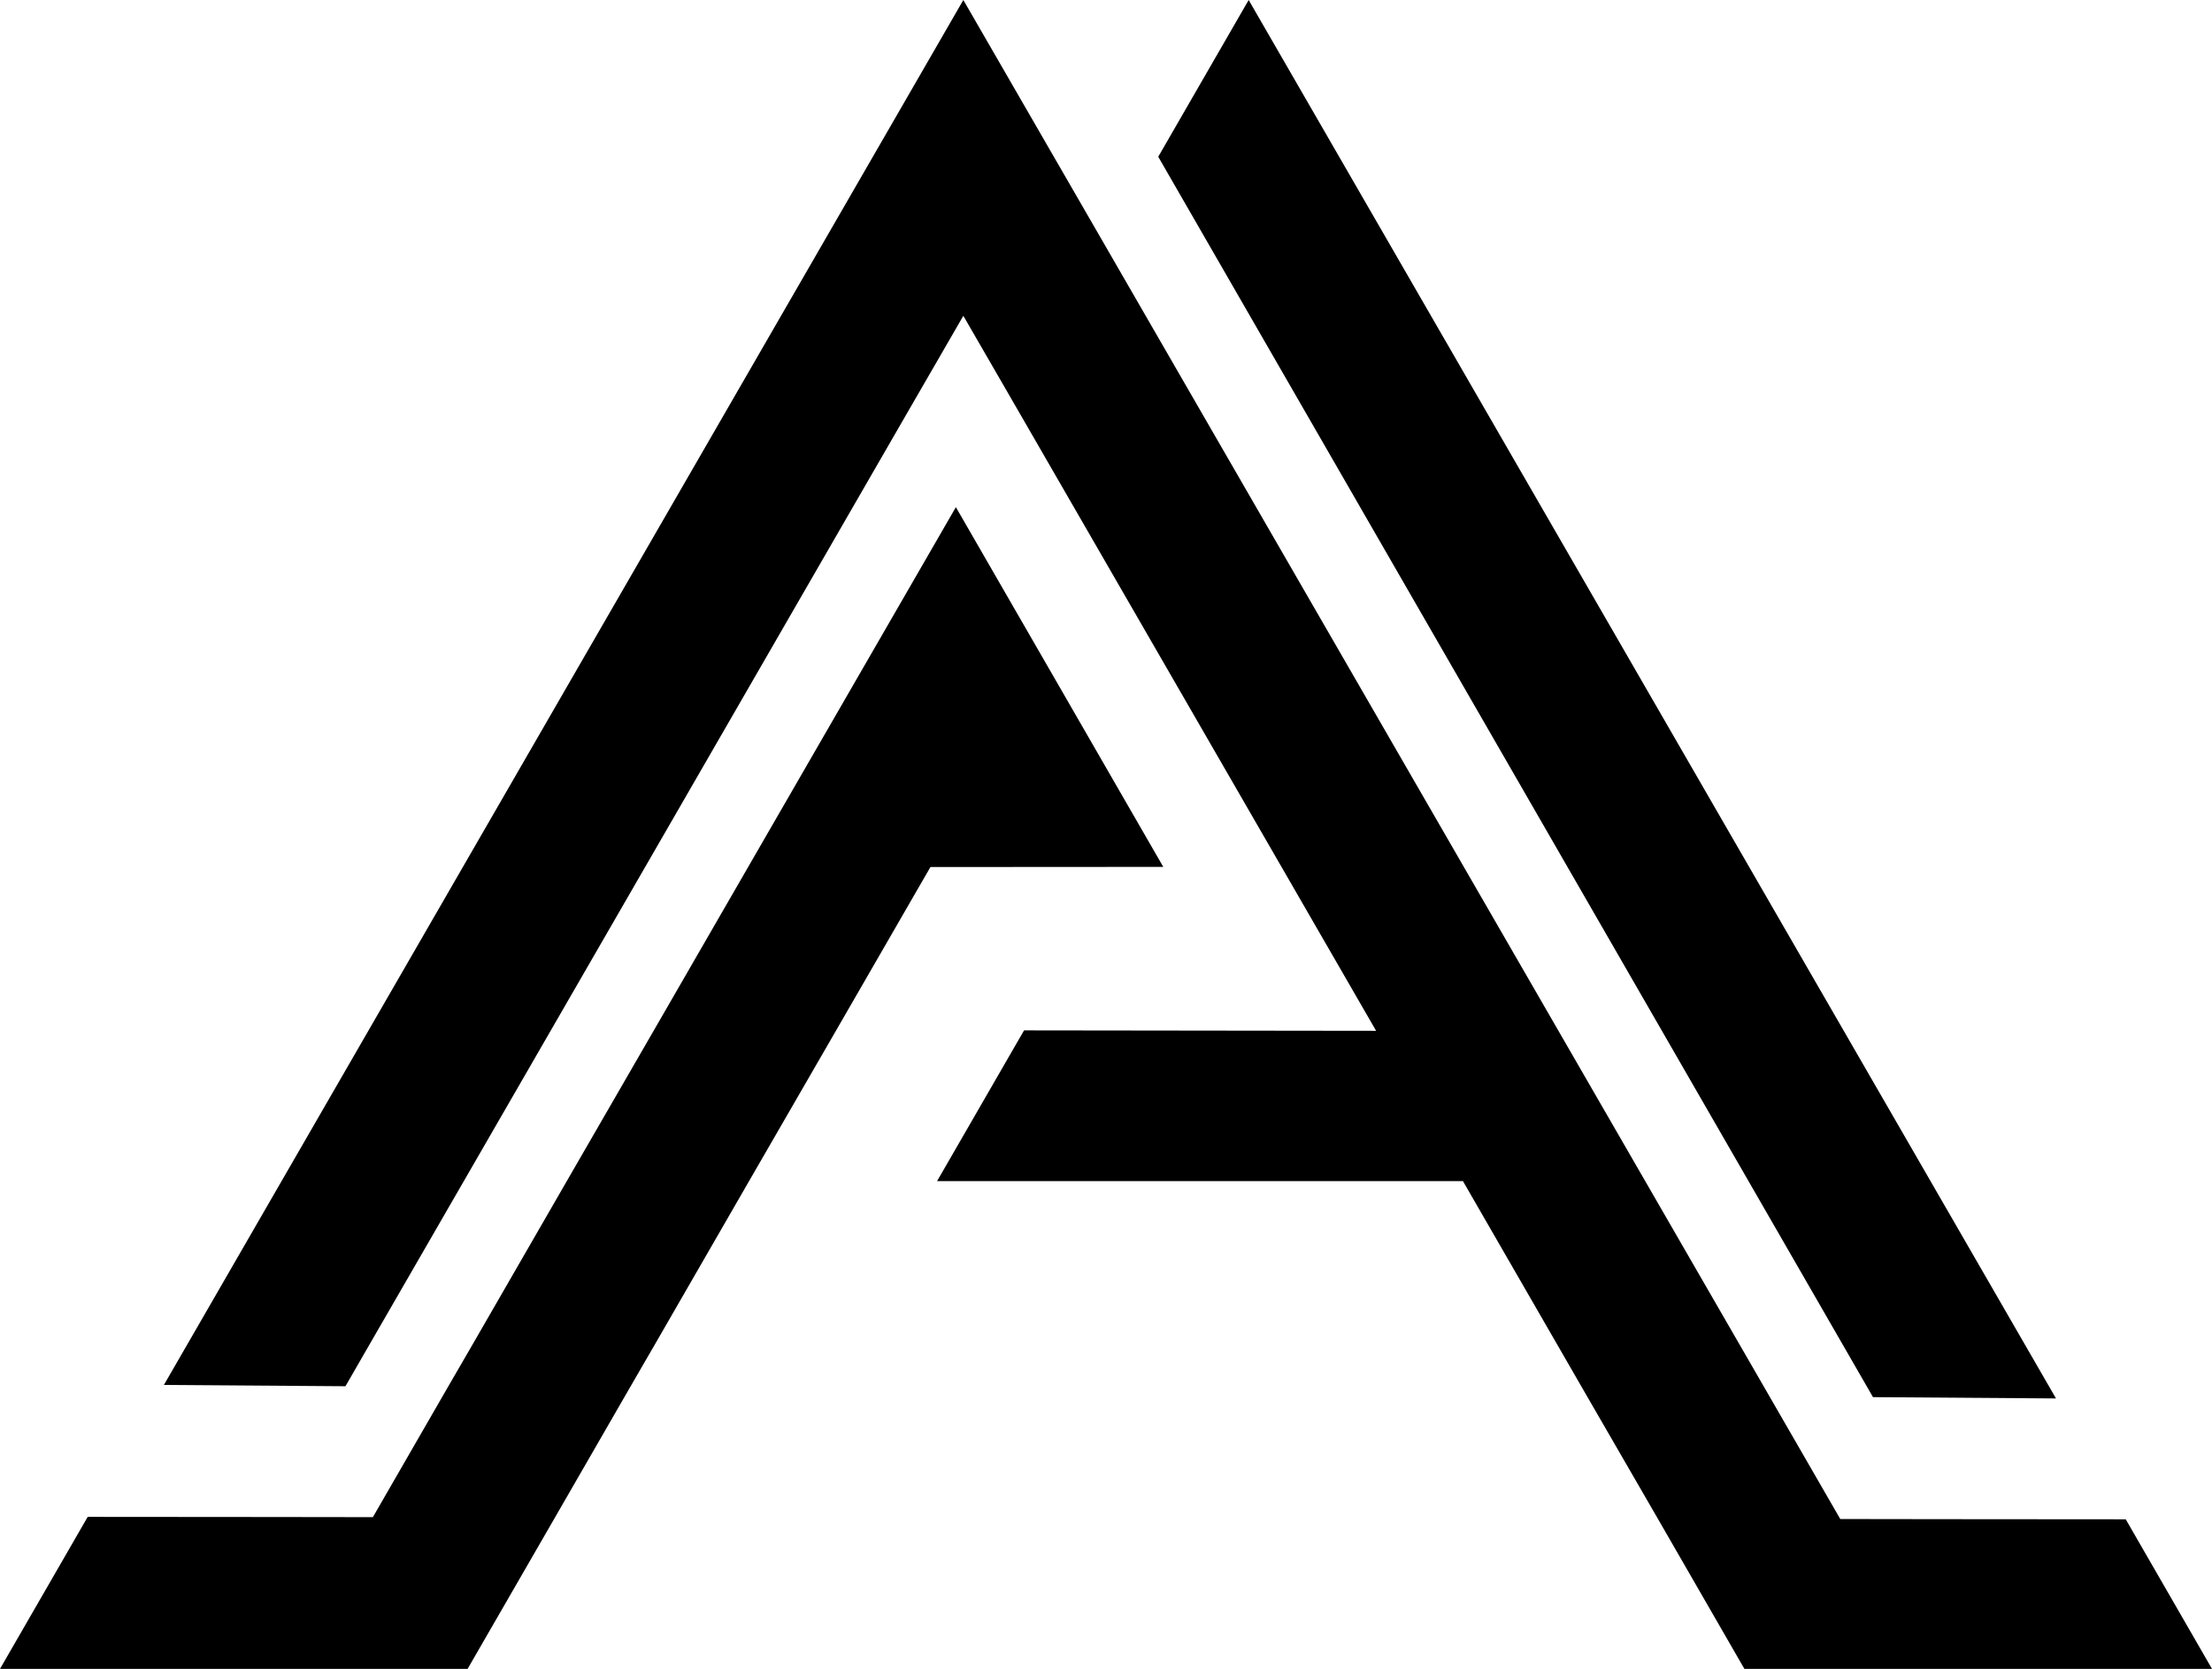 <?xml version="1.0" encoding="UTF-8"?>
<svg id="Ebene_1" data-name="Ebene 1" xmlns="http://www.w3.org/2000/svg" viewBox="0 0 154.12 116.26">
  <defs>
    <style>
     
    </style>
  </defs>
  <polygon class="cls-1" points="130.5 97.33 80.7 10.92 87 0 143.25 97.42 130.5 97.33"/>
  <polygon class="cls-1" points="154.12 116.26 121.54 116.26 115.51 105.8 110.53 97.19 101.93 82.28 65.29 82.28 71.35 71.78 87.62 71.8 95.88 71.81 77.06 39.21 70.71 28.21 67.12 22 63.01 29.11 44.95 60.4 25.77 93.62 24.07 96.57 11.42 96.48 56.67 18.1 67.12 0 77.06 17.21 83.41 28.21 108.59 71.82 114.63 82.28 123.29 97.28 128.22 105.82 135.4 105.83 148.11 105.84 154.12 116.26"/>
  <polygon class="cls-1" points="81.05 60.39 64.83 60.4 64.81 60.43 58.27 71.76 52.19 82.28 45.65 93.62 43.86 96.71 38.67 105.71 32.58 116.26 0 116.26 6.11 105.67 18.8 105.68 25.98 105.69 31.21 96.62 32.95 93.62 39.49 82.28 45.58 71.74 52.12 60.41 66.6 35.33 72.95 46.34 81.05 60.39"/>
</svg>